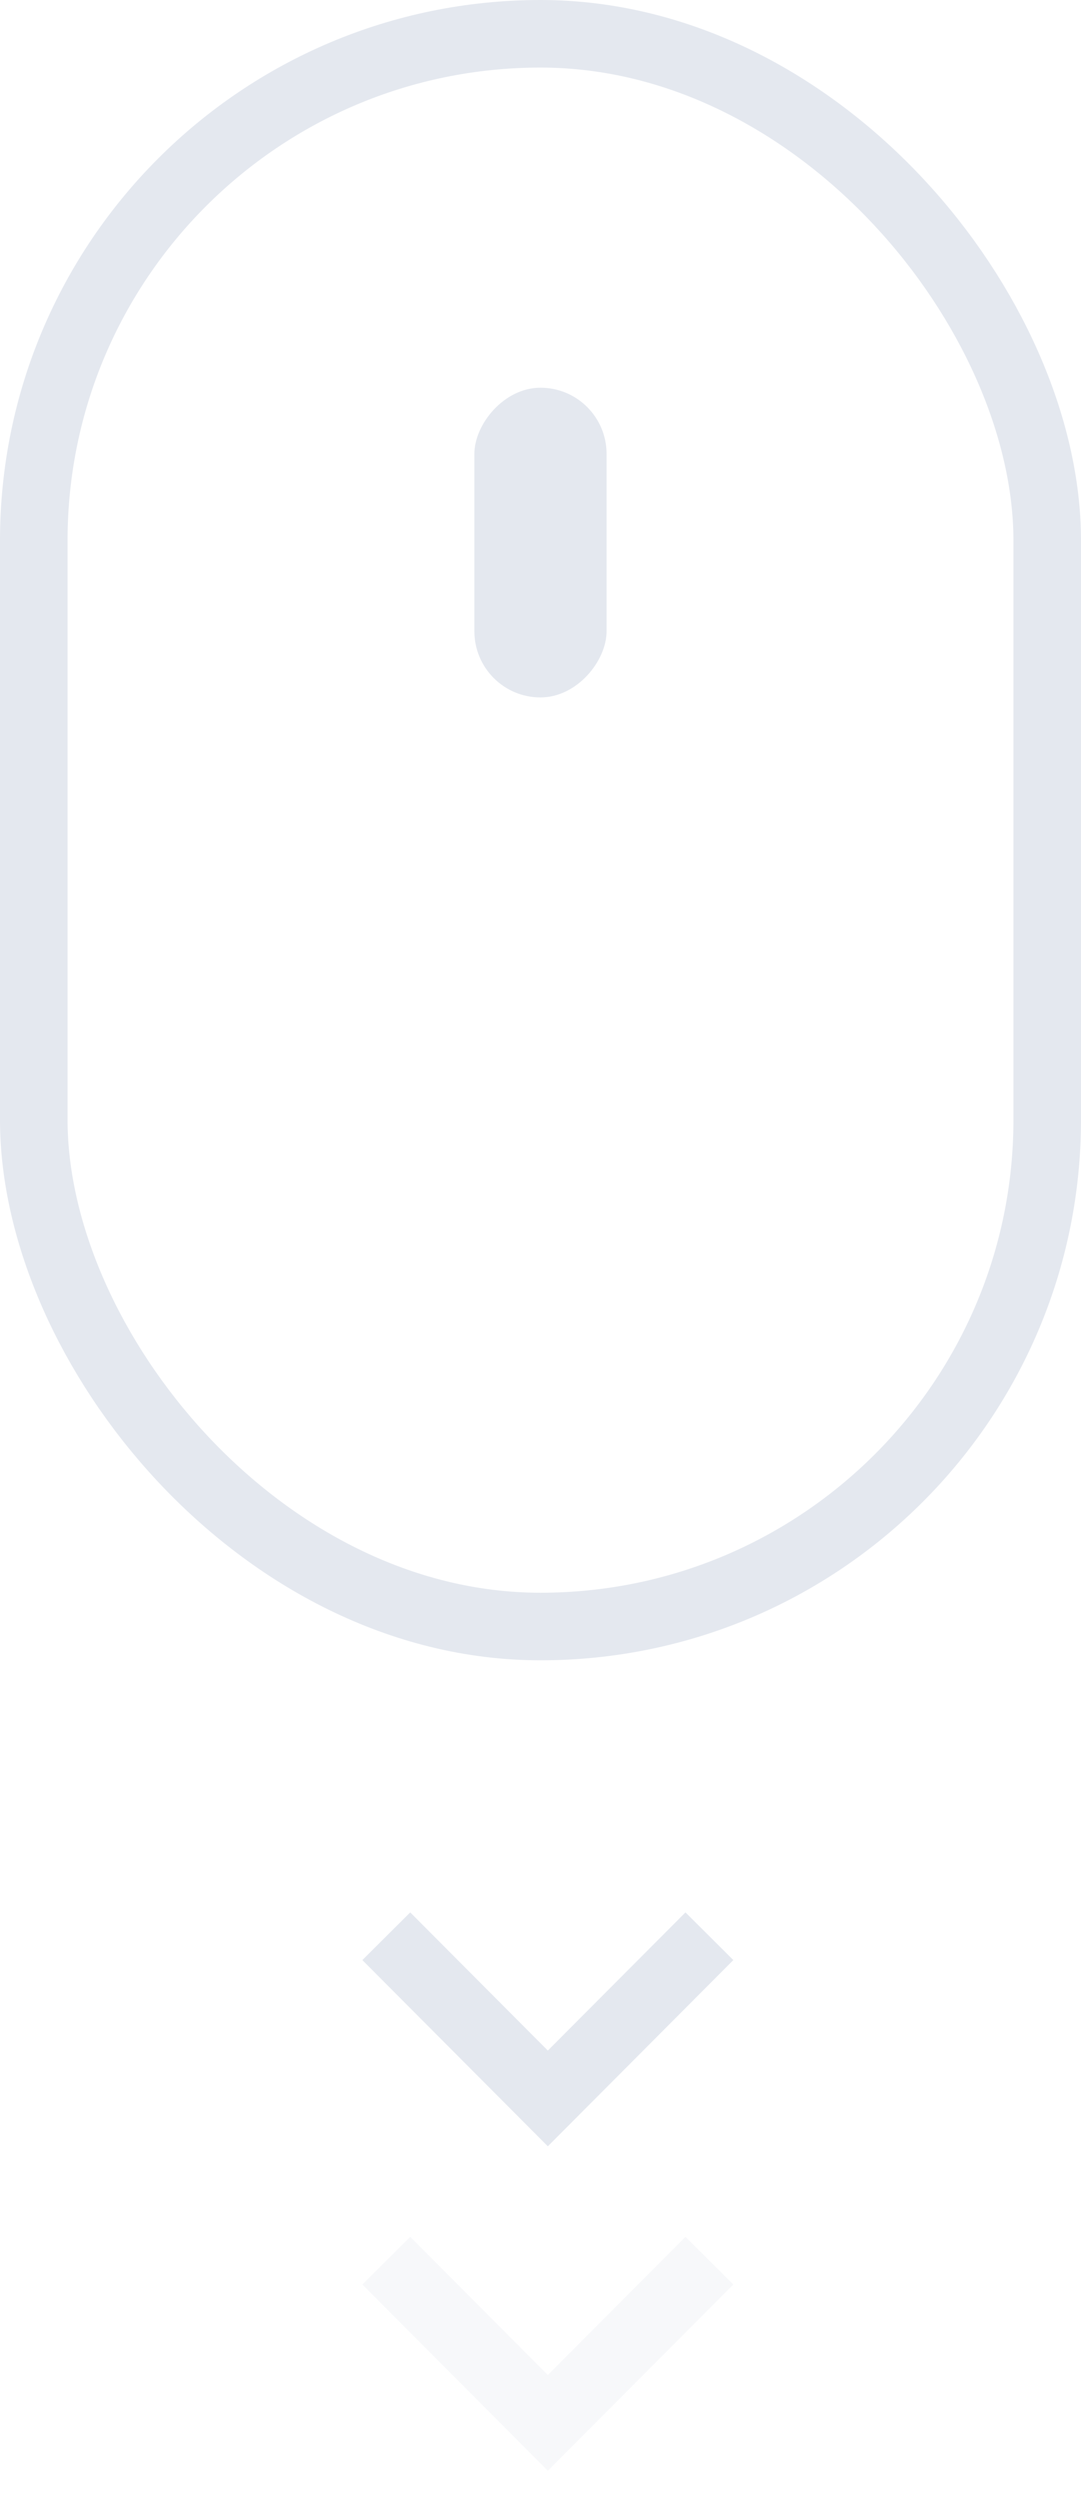 <svg width="32" height="74" viewBox="0 0 32 74" fill="none" xmlns="http://www.w3.org/2000/svg">
<rect x="1" y="1" width="30" height="47.143" rx="15" stroke="#E4E8EF" stroke-width="2"/>
<rect width="3.913" height="9.167" rx="1.957" transform="matrix(-1 0 0 1 17.956 11.476)" fill="#E4E8EF"/>
<path opacity="0.3" d="M11.435 66.913L16.217 71.714L21 66.913" stroke="#E4E8EF" stroke-width="2"/>
<path d="M11.435 57.31L16.217 62.111L21 57.31" stroke="#E4E8EF" stroke-width="2"/>
</svg>
